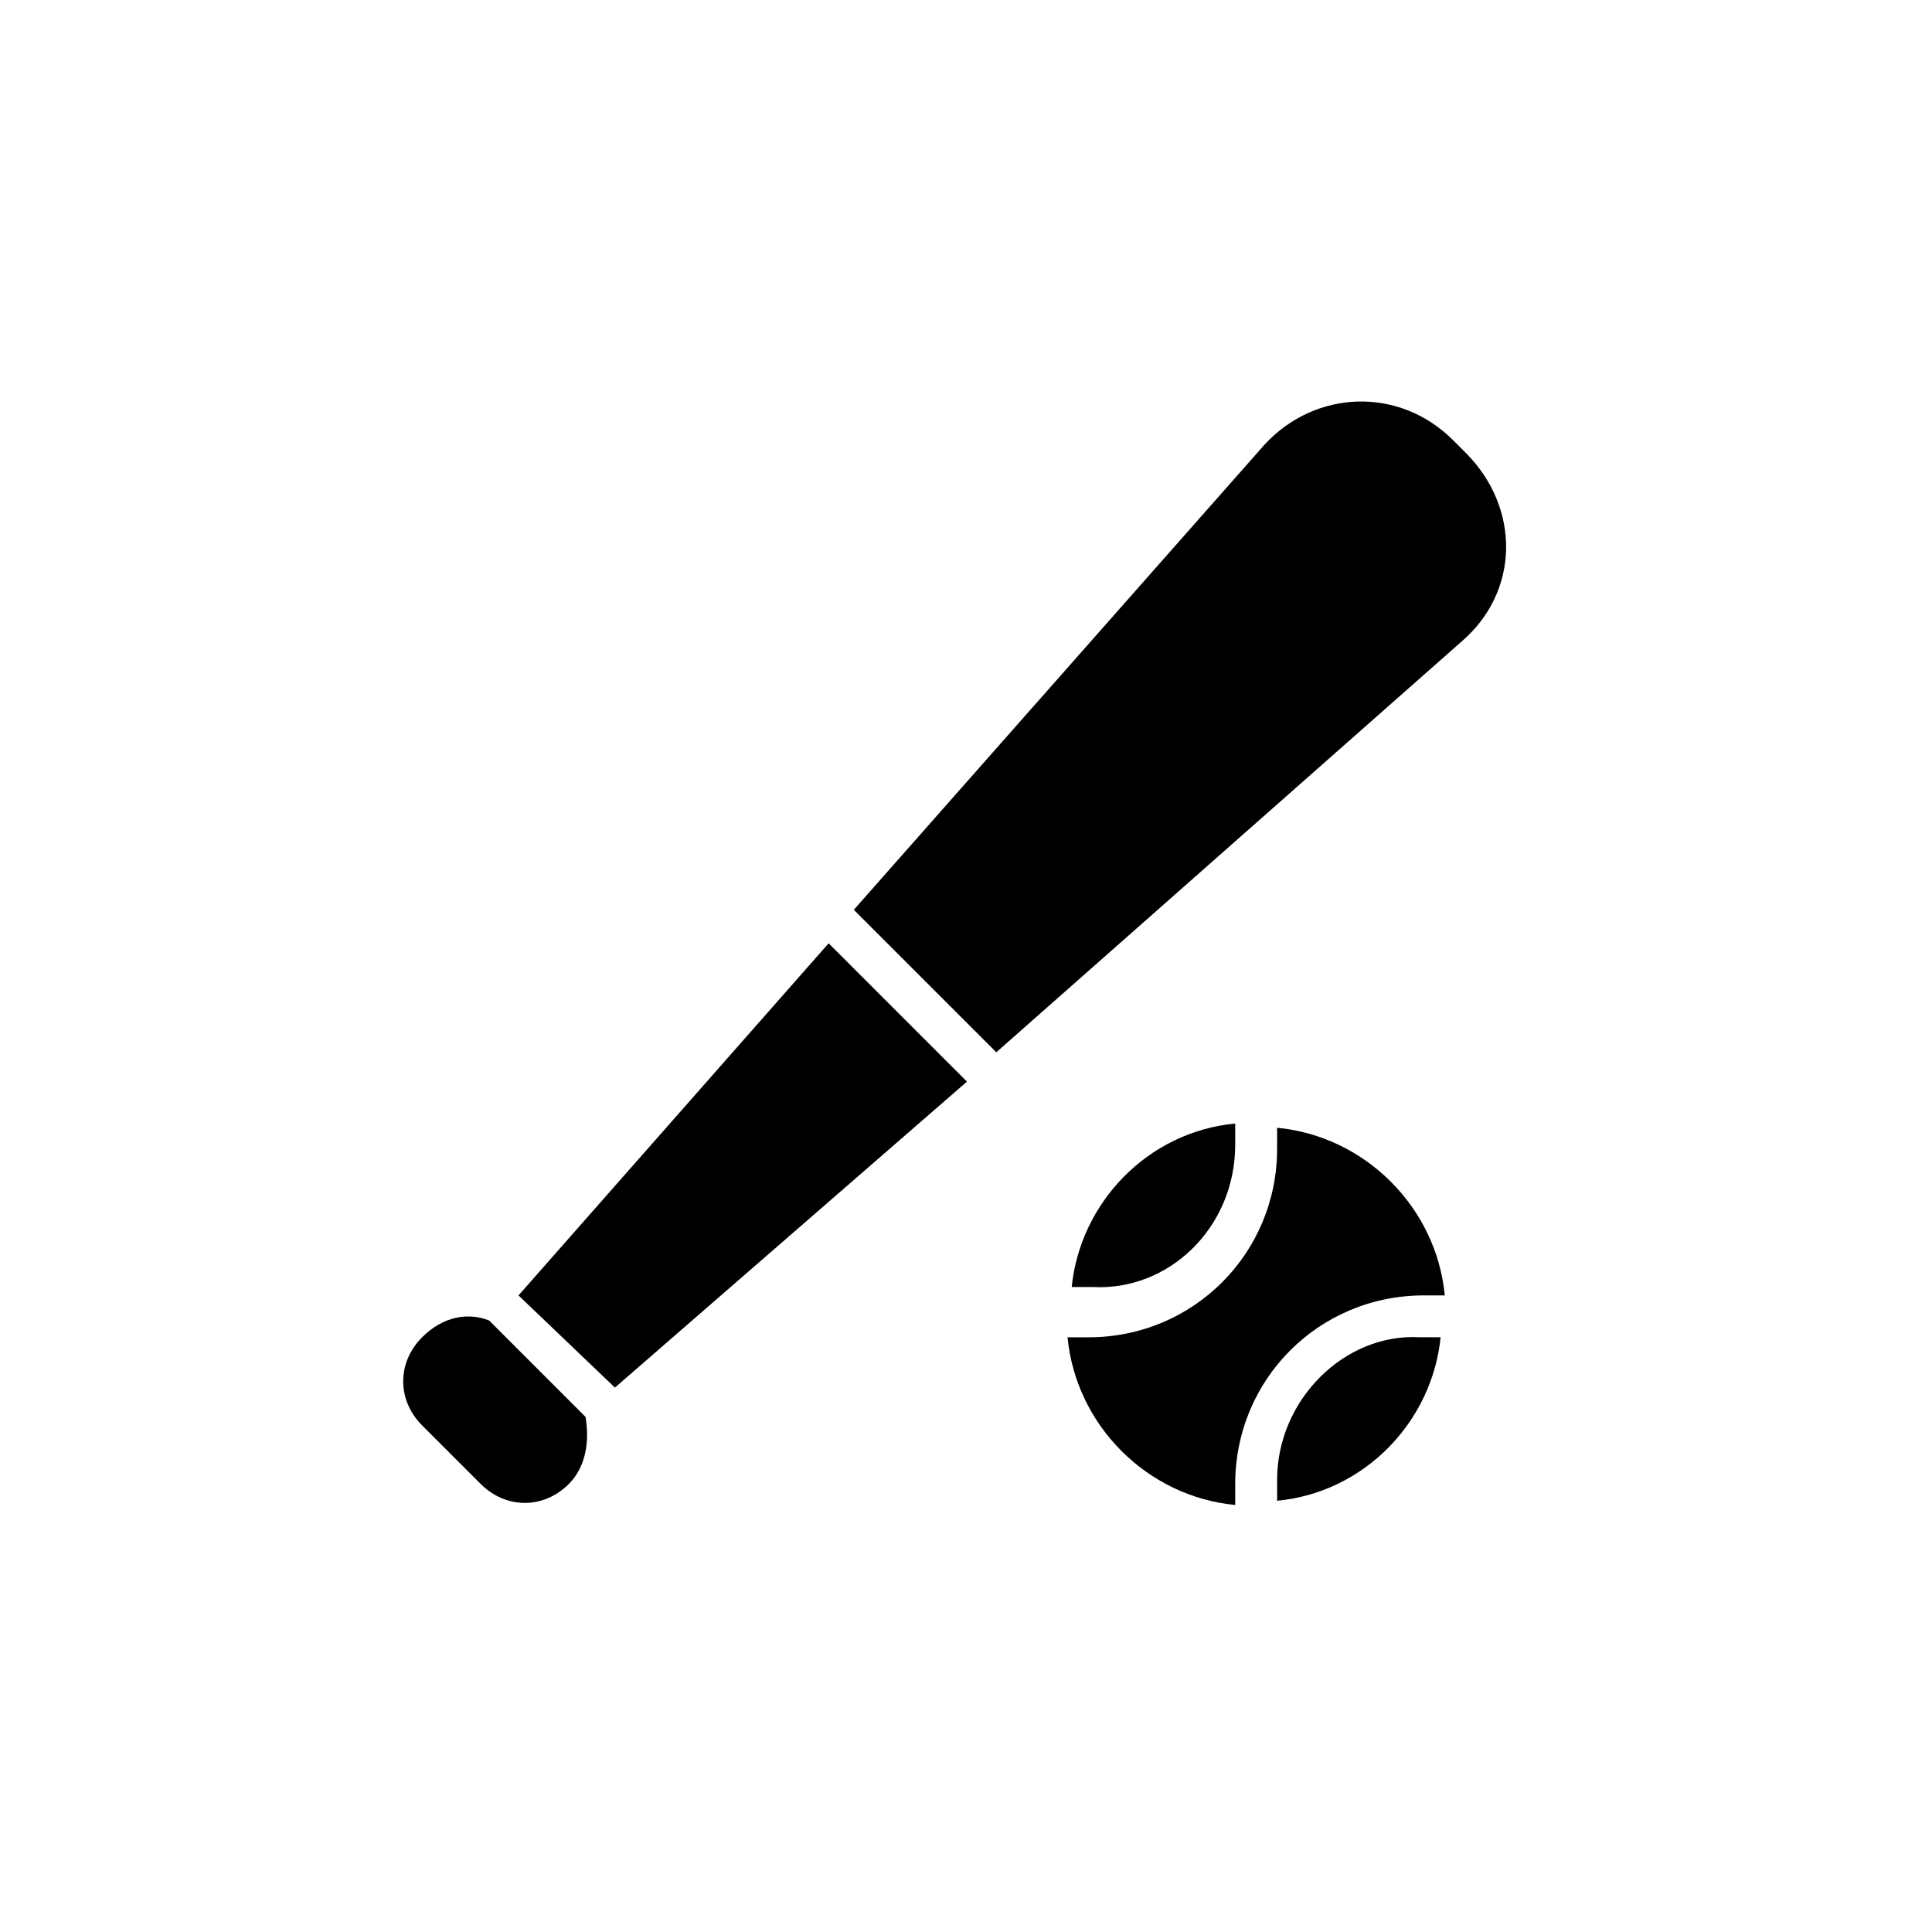 <?xml version="1.0" encoding="utf-8"?>
<!-- Generator: Adobe Illustrator 20.0.0, SVG Export Plug-In . SVG Version: 6.00 Build 0)  -->
<svg version="1.1" id="Vrstva_1" xmlns="http://www.w3.org/2000/svg" xmlns:xlink="http://www.w3.org/1999/xlink" x="0px" y="0px"
	 viewBox="0 0 32 32" style="enable-background:new 0 0 32 32;" xml:space="preserve">
<style type="text/css">
	.st0{fill-rule:evenodd;clip-rule:evenodd;}
</style>
<g>
	<path class="st0" d="M21.153,24.51v0.347c1.458-0.139,2.569-1.319,2.708-2.708h-0.347C22.264,22.08,21.153,23.191,21.153,24.51z"/>
	<path class="st0" d="M21.153,18.679v0.347c0,1.736-1.388,3.124-3.124,3.124h-0.347c0.139,1.458,1.319,2.638,2.777,2.777V24.58
		c0-1.736,1.388-3.124,3.124-3.124h0.347C23.792,19.998,22.611,18.818,21.153,18.679z"/>
	<path class="st0" d="M7.963,24.58c0.417,0.417,1.042,0.417,1.458,0c0.278-0.278,0.347-0.694,0.278-1.111l-1.597-1.597
		c-0.347-0.139-0.764-0.07-1.111,0.278c-0.417,0.417-0.417,1.041,0,1.458L7.963,24.58z"/>
	<path class="st0" d="M24.278,7.501l-0.208-0.208c-0.903-0.902-2.291-0.833-3.124,0.07l-6.804,7.706l2.36,2.36l7.706-6.803
		C25.18,9.792,25.18,8.404,24.278,7.501z"/>
	<polygon class="st0" points="8.588,21.456 10.185,22.983 16.016,17.915 13.725,15.624 	"/>
	<path class="st0" d="M20.459,18.956v-0.347c-1.458,0.139-2.569,1.319-2.708,2.708h0.347C19.349,21.386,20.459,20.345,20.459,18.956
		z"/>
</g>
</svg>
